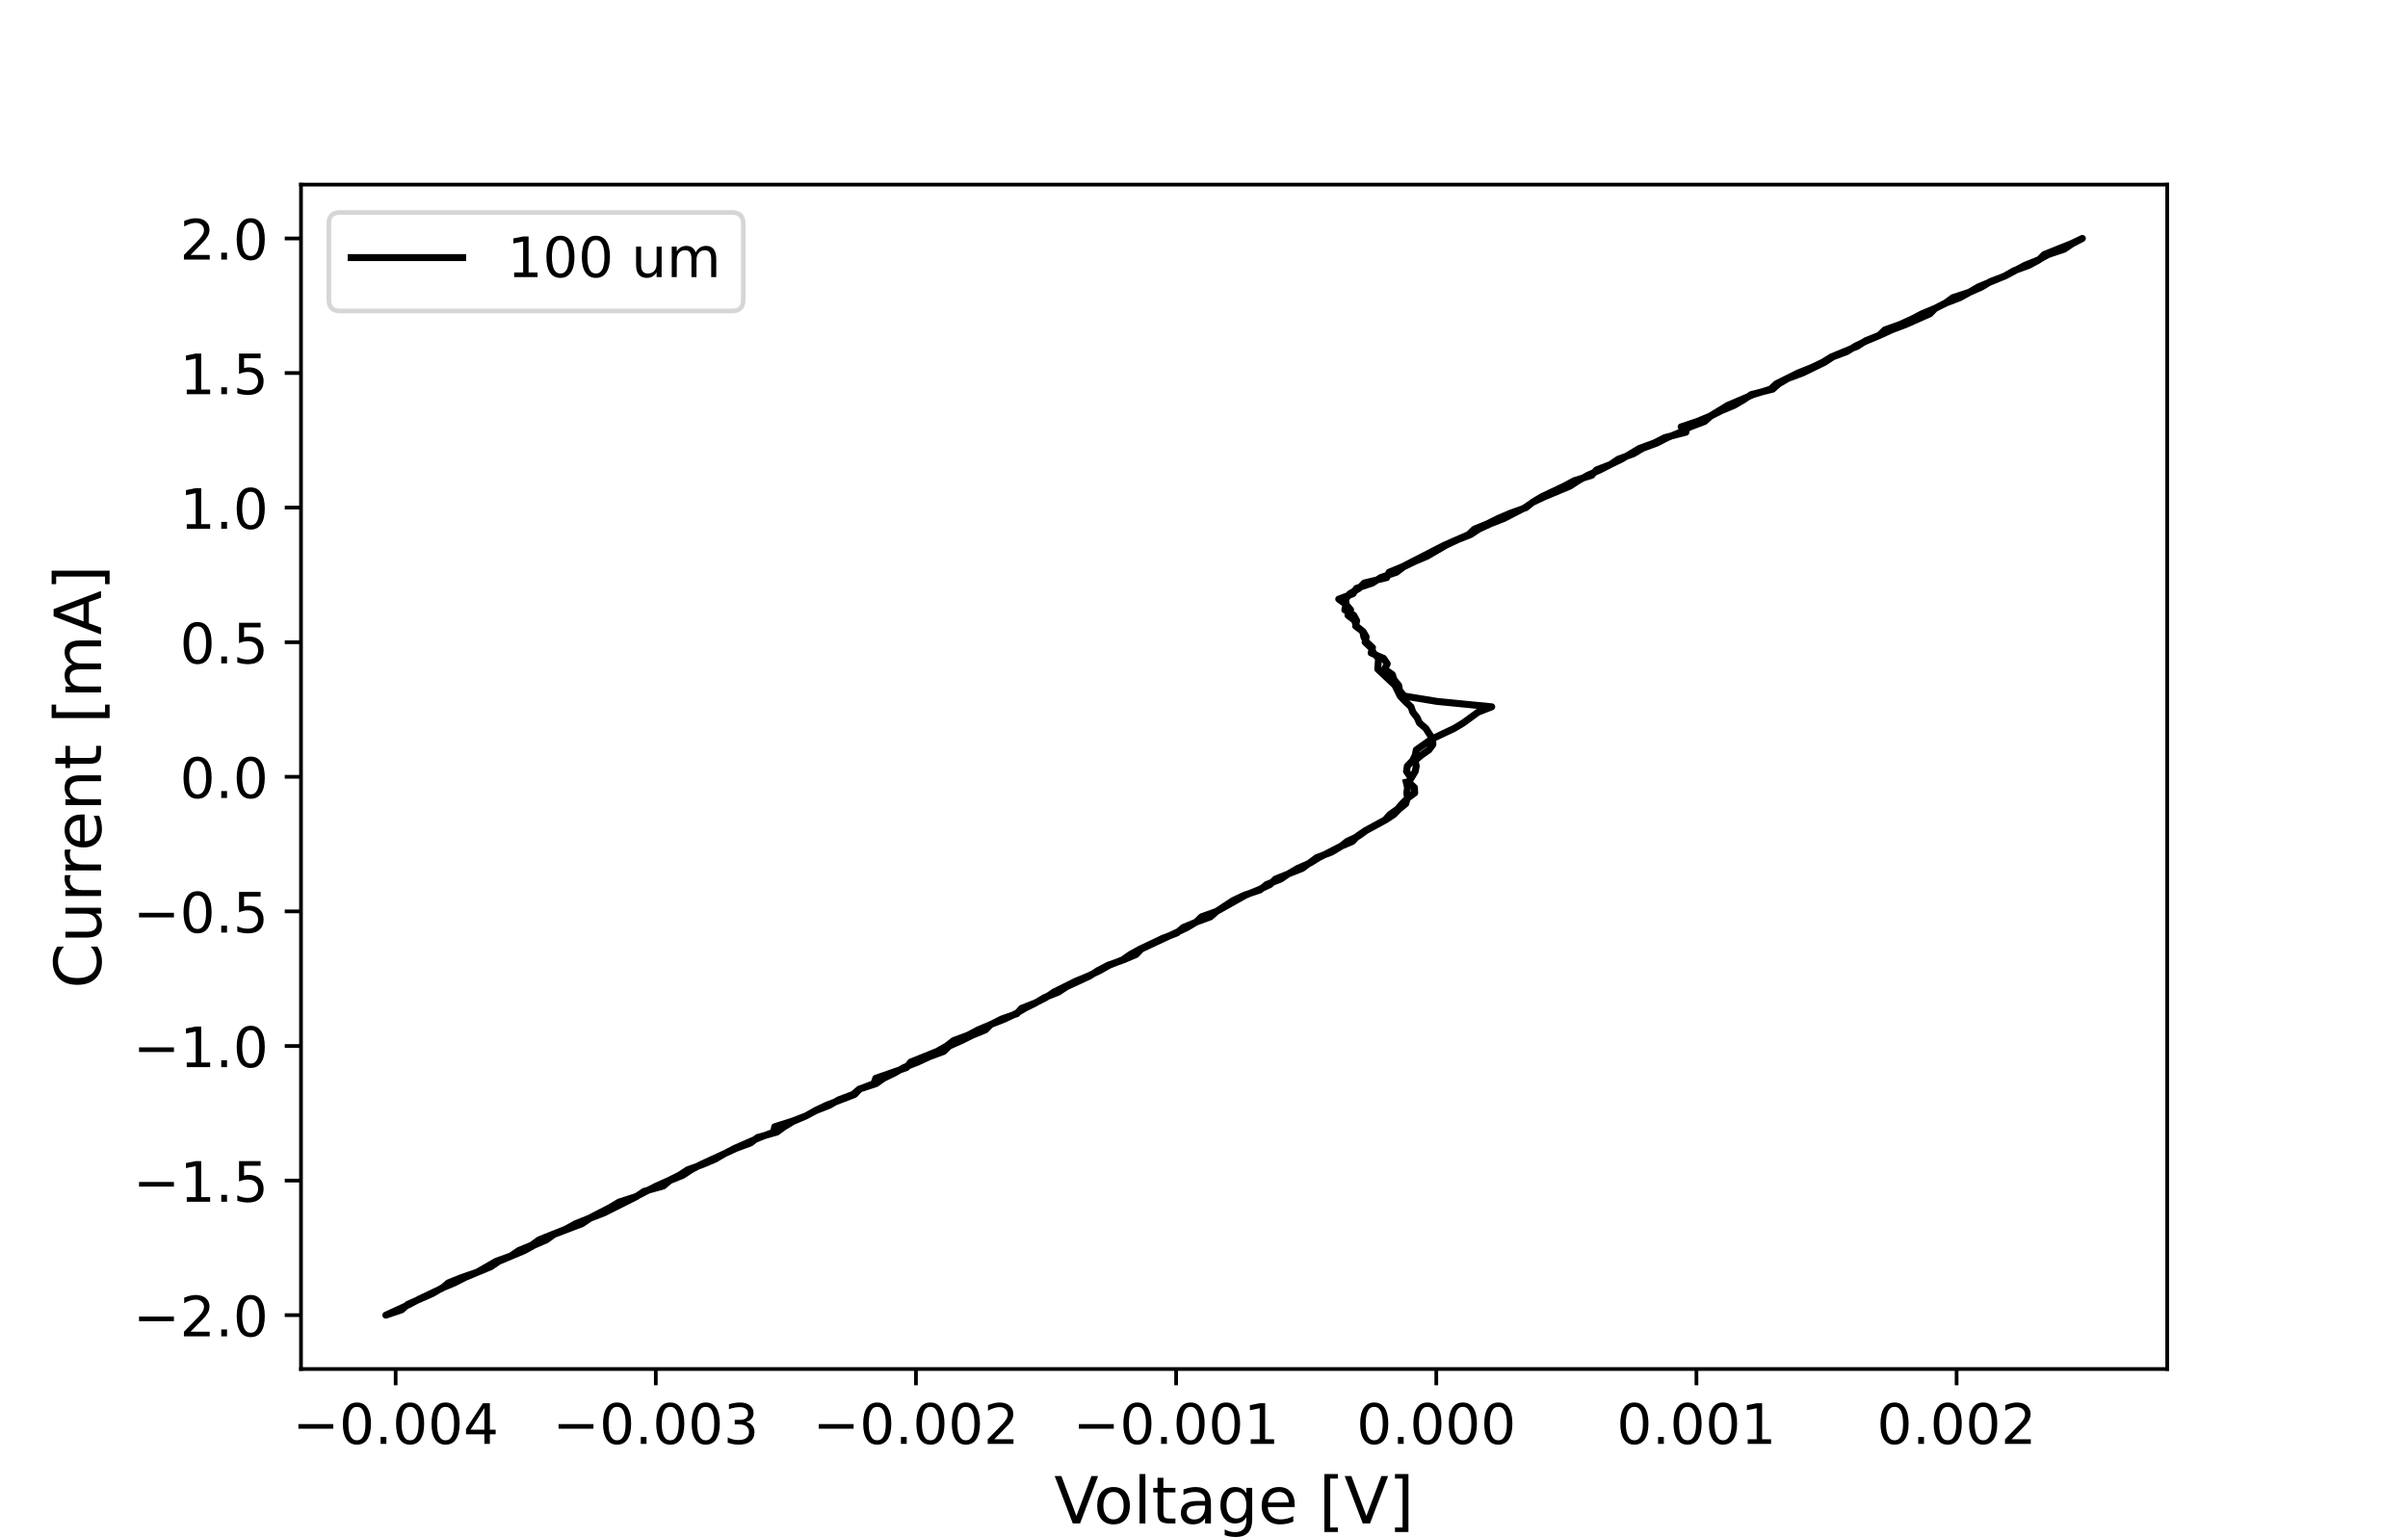 <?xml version="1.0" encoding="utf-8" standalone="no"?>
<!DOCTYPE svg PUBLIC "-//W3C//DTD SVG 1.1//EN"
  "http://www.w3.org/Graphics/SVG/1.1/DTD/svg11.dtd">
<!-- Created with matplotlib (https://matplotlib.org/) -->
<svg height="331.2pt" version="1.1" viewBox="0 0 518.4 331.2" width="518.4pt" xmlns="http://www.w3.org/2000/svg" xmlns:xlink="http://www.w3.org/1999/xlink">
 <defs>
  <style type="text/css">*{stroke-linecap:butt;stroke-linejoin:round;}</style>
 </defs>
 <g id="figure_1">
  <g id="patch_1">
   <path d="M 0 331.2 
L 518.4 331.2 
L 518.4 0 
L 0 0 
z
" style="fill:#ffffff;"/>
  </g>
  <g id="axes_1">
   <g id="patch_2">
    <path d="M 64.8 294.768 
L 466.56 294.768 
L 466.56 39.744 
L 64.8 39.744 
z
" style="fill:#ffffff;"/>
   </g>
   <g id="matplotlib.axis_1">
    <g id="xtick_1">
     <g id="line2d_1">
      <defs>
       <path d="M 0 0 
L 0 3.5 
" id="m9032ce466f" style="stroke:#000000;stroke-width:0.8;"/>
      </defs>
      <g>
       <use style="stroke:#000000;stroke-width:0.8;" x="85.173" xlink:href="#m9032ce466f" y="294.768"/>
      </g>
     </g>
     <g id="text_1">
      <!-- −0.004 -->
      <g transform="translate(62.969 310.886)scale(0.12 -0.12)">
       <defs>
        <path d="M 10.594 35.5 
L 73.188 35.5 
L 73.188 27.203 
L 10.594 27.203 
z
" id="DejaVuSans-8722"/>
        <path d="M 31.781 66.406 
Q 24.172 66.406 20.328 58.906 
Q 16.5 51.422 16.5 36.375 
Q 16.5 21.391 20.328 13.891 
Q 24.172 6.391 31.781 6.391 
Q 39.453 6.391 43.281 13.891 
Q 47.125 21.391 47.125 36.375 
Q 47.125 51.422 43.281 58.906 
Q 39.453 66.406 31.781 66.406 
z
M 31.781 74.219 
Q 44.047 74.219 50.516 64.516 
Q 56.984 54.828 56.984 36.375 
Q 56.984 17.969 50.516 8.266 
Q 44.047 -1.422 31.781 -1.422 
Q 19.531 -1.422 13.062 8.266 
Q 6.594 17.969 6.594 36.375 
Q 6.594 54.828 13.062 64.516 
Q 19.531 74.219 31.781 74.219 
z
" id="DejaVuSans-48"/>
        <path d="M 10.688 12.406 
L 21 12.406 
L 21 0 
L 10.688 0 
z
" id="DejaVuSans-46"/>
        <path d="M 37.797 64.312 
L 12.891 25.391 
L 37.797 25.391 
z
M 35.203 72.906 
L 47.609 72.906 
L 47.609 25.391 
L 58.016 25.391 
L 58.016 17.188 
L 47.609 17.188 
L 47.609 0 
L 37.797 0 
L 37.797 17.188 
L 4.891 17.188 
L 4.891 26.703 
z
" id="DejaVuSans-52"/>
       </defs>
       <use xlink:href="#DejaVuSans-8722"/>
       <use x="83.789" xlink:href="#DejaVuSans-48"/>
       <use x="147.412" xlink:href="#DejaVuSans-46"/>
       <use x="179.199" xlink:href="#DejaVuSans-48"/>
       <use x="242.822" xlink:href="#DejaVuSans-48"/>
       <use x="306.445" xlink:href="#DejaVuSans-52"/>
      </g>
     </g>
    </g>
    <g id="xtick_2">
     <g id="line2d_2">
      <g>
       <use style="stroke:#000000;stroke-width:0.8;" x="141.182" xlink:href="#m9032ce466f" y="294.768"/>
      </g>
     </g>
     <g id="text_2">
      <!-- −0.003 -->
      <g transform="translate(118.977 310.886)scale(0.12 -0.12)">
       <defs>
        <path d="M 40.578 39.312 
Q 47.656 37.797 51.625 33 
Q 55.609 28.219 55.609 21.188 
Q 55.609 10.406 48.188 4.484 
Q 40.766 -1.422 27.094 -1.422 
Q 22.516 -1.422 17.656 -0.516 
Q 12.797 0.391 7.625 2.203 
L 7.625 11.719 
Q 11.719 9.328 16.594 8.109 
Q 21.484 6.891 26.812 6.891 
Q 36.078 6.891 40.938 10.547 
Q 45.797 14.203 45.797 21.188 
Q 45.797 27.641 41.281 31.266 
Q 36.766 34.906 28.719 34.906 
L 20.219 34.906 
L 20.219 43.016 
L 29.109 43.016 
Q 36.375 43.016 40.234 45.922 
Q 44.094 48.828 44.094 54.297 
Q 44.094 59.906 40.109 62.906 
Q 36.141 65.922 28.719 65.922 
Q 24.656 65.922 20.016 65.031 
Q 15.375 64.156 9.812 62.312 
L 9.812 71.094 
Q 15.438 72.656 20.344 73.438 
Q 25.25 74.219 29.594 74.219 
Q 40.828 74.219 47.359 69.109 
Q 53.906 64.016 53.906 55.328 
Q 53.906 49.266 50.438 45.094 
Q 46.969 40.922 40.578 39.312 
z
" id="DejaVuSans-51"/>
       </defs>
       <use xlink:href="#DejaVuSans-8722"/>
       <use x="83.789" xlink:href="#DejaVuSans-48"/>
       <use x="147.412" xlink:href="#DejaVuSans-46"/>
       <use x="179.199" xlink:href="#DejaVuSans-48"/>
       <use x="242.822" xlink:href="#DejaVuSans-48"/>
       <use x="306.445" xlink:href="#DejaVuSans-51"/>
      </g>
     </g>
    </g>
    <g id="xtick_3">
     <g id="line2d_3">
      <g>
       <use style="stroke:#000000;stroke-width:0.8;" x="197.19" xlink:href="#m9032ce466f" y="294.768"/>
      </g>
     </g>
     <g id="text_3">
      <!-- −0.002 -->
      <g transform="translate(174.985 310.886)scale(0.12 -0.12)">
       <defs>
        <path d="M 19.188 8.297 
L 53.609 8.297 
L 53.609 0 
L 7.328 0 
L 7.328 8.297 
Q 12.938 14.109 22.625 23.891 
Q 32.328 33.688 34.812 36.531 
Q 39.547 41.844 41.422 45.531 
Q 43.312 49.219 43.312 52.781 
Q 43.312 58.594 39.234 62.25 
Q 35.156 65.922 28.609 65.922 
Q 23.969 65.922 18.812 64.312 
Q 13.672 62.703 7.812 59.422 
L 7.812 69.391 
Q 13.766 71.781 18.938 73 
Q 24.125 74.219 28.422 74.219 
Q 39.75 74.219 46.484 68.547 
Q 53.219 62.891 53.219 53.422 
Q 53.219 48.922 51.531 44.891 
Q 49.859 40.875 45.406 35.406 
Q 44.188 33.984 37.641 27.219 
Q 31.109 20.453 19.188 8.297 
z
" id="DejaVuSans-50"/>
       </defs>
       <use xlink:href="#DejaVuSans-8722"/>
       <use x="83.789" xlink:href="#DejaVuSans-48"/>
       <use x="147.412" xlink:href="#DejaVuSans-46"/>
       <use x="179.199" xlink:href="#DejaVuSans-48"/>
       <use x="242.822" xlink:href="#DejaVuSans-48"/>
       <use x="306.445" xlink:href="#DejaVuSans-50"/>
      </g>
     </g>
    </g>
    <g id="xtick_4">
     <g id="line2d_4">
      <g>
       <use style="stroke:#000000;stroke-width:0.8;" x="253.198" xlink:href="#m9032ce466f" y="294.768"/>
      </g>
     </g>
     <g id="text_4">
      <!-- −0.001 -->
      <g transform="translate(230.994 310.886)scale(0.12 -0.12)">
       <defs>
        <path d="M 12.406 8.297 
L 28.516 8.297 
L 28.516 63.922 
L 10.984 60.406 
L 10.984 69.391 
L 28.422 72.906 
L 38.281 72.906 
L 38.281 8.297 
L 54.391 8.297 
L 54.391 0 
L 12.406 0 
z
" id="DejaVuSans-49"/>
       </defs>
       <use xlink:href="#DejaVuSans-8722"/>
       <use x="83.789" xlink:href="#DejaVuSans-48"/>
       <use x="147.412" xlink:href="#DejaVuSans-46"/>
       <use x="179.199" xlink:href="#DejaVuSans-48"/>
       <use x="242.822" xlink:href="#DejaVuSans-48"/>
       <use x="306.445" xlink:href="#DejaVuSans-49"/>
      </g>
     </g>
    </g>
    <g id="xtick_5">
     <g id="line2d_5">
      <g>
       <use style="stroke:#000000;stroke-width:0.8;" x="309.207" xlink:href="#m9032ce466f" y="294.768"/>
      </g>
     </g>
     <g id="text_5">
      <!-- 0.000 -->
      <g transform="translate(292.03 310.886)scale(0.12 -0.12)">
       <use xlink:href="#DejaVuSans-48"/>
       <use x="63.623" xlink:href="#DejaVuSans-46"/>
       <use x="95.41" xlink:href="#DejaVuSans-48"/>
       <use x="159.033" xlink:href="#DejaVuSans-48"/>
       <use x="222.656" xlink:href="#DejaVuSans-48"/>
      </g>
     </g>
    </g>
    <g id="xtick_6">
     <g id="line2d_6">
      <g>
       <use style="stroke:#000000;stroke-width:0.8;" x="365.215" xlink:href="#m9032ce466f" y="294.768"/>
      </g>
     </g>
     <g id="text_6">
      <!-- 0.001 -->
      <g transform="translate(348.038 310.886)scale(0.12 -0.12)">
       <use xlink:href="#DejaVuSans-48"/>
       <use x="63.623" xlink:href="#DejaVuSans-46"/>
       <use x="95.41" xlink:href="#DejaVuSans-48"/>
       <use x="159.033" xlink:href="#DejaVuSans-48"/>
       <use x="222.656" xlink:href="#DejaVuSans-49"/>
      </g>
     </g>
    </g>
    <g id="xtick_7">
     <g id="line2d_7">
      <g>
       <use style="stroke:#000000;stroke-width:0.8;" x="421.223" xlink:href="#m9032ce466f" y="294.768"/>
      </g>
     </g>
     <g id="text_7">
      <!-- 0.002 -->
      <g transform="translate(404.046 310.886)scale(0.12 -0.12)">
       <use xlink:href="#DejaVuSans-48"/>
       <use x="63.623" xlink:href="#DejaVuSans-46"/>
       <use x="95.41" xlink:href="#DejaVuSans-48"/>
       <use x="159.033" xlink:href="#DejaVuSans-48"/>
       <use x="222.656" xlink:href="#DejaVuSans-50"/>
      </g>
     </g>
    </g>
    <g id="text_8">
     <!-- Voltage [V] -->
     <g transform="translate(226.946 328.02)scale(0.14 -0.14)">
      <defs>
       <path d="M 28.609 0 
L 0.781 72.906 
L 11.078 72.906 
L 34.188 11.531 
L 57.328 72.906 
L 67.578 72.906 
L 39.797 0 
z
" id="DejaVuSans-86"/>
       <path d="M 30.609 48.391 
Q 23.391 48.391 19.188 42.75 
Q 14.984 37.109 14.984 27.297 
Q 14.984 17.484 19.156 11.844 
Q 23.344 6.203 30.609 6.203 
Q 37.797 6.203 41.984 11.859 
Q 46.188 17.531 46.188 27.297 
Q 46.188 37.016 41.984 42.703 
Q 37.797 48.391 30.609 48.391 
z
M 30.609 56 
Q 42.328 56 49.016 48.375 
Q 55.719 40.766 55.719 27.297 
Q 55.719 13.875 49.016 6.219 
Q 42.328 -1.422 30.609 -1.422 
Q 18.844 -1.422 12.172 6.219 
Q 5.516 13.875 5.516 27.297 
Q 5.516 40.766 12.172 48.375 
Q 18.844 56 30.609 56 
z
" id="DejaVuSans-111"/>
       <path d="M 9.422 75.984 
L 18.406 75.984 
L 18.406 0 
L 9.422 0 
z
" id="DejaVuSans-108"/>
       <path d="M 18.312 70.219 
L 18.312 54.688 
L 36.812 54.688 
L 36.812 47.703 
L 18.312 47.703 
L 18.312 18.016 
Q 18.312 11.328 20.141 9.422 
Q 21.969 7.516 27.594 7.516 
L 36.812 7.516 
L 36.812 0 
L 27.594 0 
Q 17.188 0 13.234 3.875 
Q 9.281 7.766 9.281 18.016 
L 9.281 47.703 
L 2.688 47.703 
L 2.688 54.688 
L 9.281 54.688 
L 9.281 70.219 
z
" id="DejaVuSans-116"/>
       <path d="M 34.281 27.484 
Q 23.391 27.484 19.188 25 
Q 14.984 22.516 14.984 16.5 
Q 14.984 11.719 18.141 8.906 
Q 21.297 6.109 26.703 6.109 
Q 34.188 6.109 38.703 11.406 
Q 43.219 16.703 43.219 25.484 
L 43.219 27.484 
z
M 52.203 31.203 
L 52.203 0 
L 43.219 0 
L 43.219 8.297 
Q 40.141 3.328 35.547 0.953 
Q 30.953 -1.422 24.312 -1.422 
Q 15.922 -1.422 10.953 3.297 
Q 6 8.016 6 15.922 
Q 6 25.141 12.172 29.828 
Q 18.359 34.516 30.609 34.516 
L 43.219 34.516 
L 43.219 35.406 
Q 43.219 41.609 39.141 45 
Q 35.062 48.391 27.688 48.391 
Q 23 48.391 18.547 47.266 
Q 14.109 46.141 10.016 43.891 
L 10.016 52.203 
Q 14.938 54.109 19.578 55.047 
Q 24.219 56 28.609 56 
Q 40.484 56 46.344 49.844 
Q 52.203 43.703 52.203 31.203 
z
" id="DejaVuSans-97"/>
       <path d="M 45.406 27.984 
Q 45.406 37.75 41.375 43.109 
Q 37.359 48.484 30.078 48.484 
Q 22.859 48.484 18.828 43.109 
Q 14.797 37.75 14.797 27.984 
Q 14.797 18.266 18.828 12.891 
Q 22.859 7.516 30.078 7.516 
Q 37.359 7.516 41.375 12.891 
Q 45.406 18.266 45.406 27.984 
z
M 54.391 6.781 
Q 54.391 -7.172 48.188 -13.984 
Q 42 -20.797 29.203 -20.797 
Q 24.469 -20.797 20.266 -20.094 
Q 16.062 -19.391 12.109 -17.922 
L 12.109 -9.188 
Q 16.062 -11.328 19.922 -12.344 
Q 23.781 -13.375 27.781 -13.375 
Q 36.625 -13.375 41.016 -8.766 
Q 45.406 -4.156 45.406 5.172 
L 45.406 9.625 
Q 42.625 4.781 38.281 2.391 
Q 33.938 0 27.875 0 
Q 17.828 0 11.672 7.656 
Q 5.516 15.328 5.516 27.984 
Q 5.516 40.672 11.672 48.328 
Q 17.828 56 27.875 56 
Q 33.938 56 38.281 53.609 
Q 42.625 51.219 45.406 46.391 
L 45.406 54.688 
L 54.391 54.688 
z
" id="DejaVuSans-103"/>
       <path d="M 56.203 29.594 
L 56.203 25.203 
L 14.891 25.203 
Q 15.484 15.922 20.484 11.062 
Q 25.484 6.203 34.422 6.203 
Q 39.594 6.203 44.453 7.469 
Q 49.312 8.734 54.109 11.281 
L 54.109 2.781 
Q 49.266 0.734 44.188 -0.344 
Q 39.109 -1.422 33.891 -1.422 
Q 20.797 -1.422 13.156 6.188 
Q 5.516 13.812 5.516 26.812 
Q 5.516 40.234 12.766 48.109 
Q 20.016 56 32.328 56 
Q 43.359 56 49.781 48.891 
Q 56.203 41.797 56.203 29.594 
z
M 47.219 32.234 
Q 47.125 39.594 43.094 43.984 
Q 39.062 48.391 32.422 48.391 
Q 24.906 48.391 20.391 44.141 
Q 15.875 39.891 15.188 32.172 
z
" id="DejaVuSans-101"/>
       <path id="DejaVuSans-32"/>
       <path d="M 8.594 75.984 
L 29.297 75.984 
L 29.297 69 
L 17.578 69 
L 17.578 -6.203 
L 29.297 -6.203 
L 29.297 -13.188 
L 8.594 -13.188 
z
" id="DejaVuSans-91"/>
       <path d="M 30.422 75.984 
L 30.422 -13.188 
L 9.719 -13.188 
L 9.719 -6.203 
L 21.391 -6.203 
L 21.391 69 
L 9.719 69 
L 9.719 75.984 
z
" id="DejaVuSans-93"/>
      </defs>
      <use xlink:href="#DejaVuSans-86"/>
      <use x="60.658" xlink:href="#DejaVuSans-111"/>
      <use x="121.84" xlink:href="#DejaVuSans-108"/>
      <use x="149.623" xlink:href="#DejaVuSans-116"/>
      <use x="188.832" xlink:href="#DejaVuSans-97"/>
      <use x="250.111" xlink:href="#DejaVuSans-103"/>
      <use x="313.588" xlink:href="#DejaVuSans-101"/>
      <use x="375.111" xlink:href="#DejaVuSans-32"/>
      <use x="406.898" xlink:href="#DejaVuSans-91"/>
      <use x="445.912" xlink:href="#DejaVuSans-86"/>
      <use x="514.32" xlink:href="#DejaVuSans-93"/>
     </g>
    </g>
   </g>
   <g id="matplotlib.axis_2">
    <g id="ytick_1">
     <g id="line2d_8">
      <defs>
       <path d="M 0 0 
L -3.5 0 
" id="mb4c1781678" style="stroke:#000000;stroke-width:0.8;"/>
      </defs>
      <g>
       <use style="stroke:#000000;stroke-width:0.8;" x="64.8" xlink:href="#mb4c1781678" y="283.176"/>
      </g>
     </g>
     <g id="text_9">
      <!-- −2.0 -->
      <g transform="translate(28.661 287.735)scale(0.12 -0.12)">
       <use xlink:href="#DejaVuSans-8722"/>
       <use x="83.789" xlink:href="#DejaVuSans-50"/>
       <use x="147.412" xlink:href="#DejaVuSans-46"/>
       <use x="179.199" xlink:href="#DejaVuSans-48"/>
      </g>
     </g>
    </g>
    <g id="ytick_2">
     <g id="line2d_9">
      <g>
       <use style="stroke:#000000;stroke-width:0.8;" x="64.8" xlink:href="#mb4c1781678" y="254.196"/>
      </g>
     </g>
     <g id="text_10">
      <!-- −1.5 -->
      <g transform="translate(28.661 258.755)scale(0.12 -0.12)">
       <defs>
        <path d="M 10.797 72.906 
L 49.516 72.906 
L 49.516 64.594 
L 19.828 64.594 
L 19.828 46.734 
Q 21.969 47.469 24.109 47.828 
Q 26.266 48.188 28.422 48.188 
Q 40.625 48.188 47.75 41.5 
Q 54.891 34.812 54.891 23.391 
Q 54.891 11.625 47.562 5.094 
Q 40.234 -1.422 26.906 -1.422 
Q 22.312 -1.422 17.547 -0.641 
Q 12.797 0.141 7.719 1.703 
L 7.719 11.625 
Q 12.109 9.234 16.797 8.062 
Q 21.484 6.891 26.703 6.891 
Q 35.156 6.891 40.078 11.328 
Q 45.016 15.766 45.016 23.391 
Q 45.016 31 40.078 35.438 
Q 35.156 39.891 26.703 39.891 
Q 22.75 39.891 18.812 39.016 
Q 14.891 38.141 10.797 36.281 
z
" id="DejaVuSans-53"/>
       </defs>
       <use xlink:href="#DejaVuSans-8722"/>
       <use x="83.789" xlink:href="#DejaVuSans-49"/>
       <use x="147.412" xlink:href="#DejaVuSans-46"/>
       <use x="179.199" xlink:href="#DejaVuSans-53"/>
      </g>
     </g>
    </g>
    <g id="ytick_3">
     <g id="line2d_10">
      <g>
       <use style="stroke:#000000;stroke-width:0.8;" x="64.8" xlink:href="#mb4c1781678" y="225.216"/>
      </g>
     </g>
     <g id="text_11">
      <!-- −1.0 -->
      <g transform="translate(28.661 229.775)scale(0.12 -0.12)">
       <use xlink:href="#DejaVuSans-8722"/>
       <use x="83.789" xlink:href="#DejaVuSans-49"/>
       <use x="147.412" xlink:href="#DejaVuSans-46"/>
       <use x="179.199" xlink:href="#DejaVuSans-48"/>
      </g>
     </g>
    </g>
    <g id="ytick_4">
     <g id="line2d_11">
      <g>
       <use style="stroke:#000000;stroke-width:0.8;" x="64.8" xlink:href="#mb4c1781678" y="196.236"/>
      </g>
     </g>
     <g id="text_12">
      <!-- −0.5 -->
      <g transform="translate(28.661 200.795)scale(0.12 -0.12)">
       <use xlink:href="#DejaVuSans-8722"/>
       <use x="83.789" xlink:href="#DejaVuSans-48"/>
       <use x="147.412" xlink:href="#DejaVuSans-46"/>
       <use x="179.199" xlink:href="#DejaVuSans-53"/>
      </g>
     </g>
    </g>
    <g id="ytick_5">
     <g id="line2d_12">
      <g>
       <use style="stroke:#000000;stroke-width:0.8;" x="64.8" xlink:href="#mb4c1781678" y="167.256"/>
      </g>
     </g>
     <g id="text_13">
      <!-- 0.0 -->
      <g transform="translate(38.716 171.815)scale(0.12 -0.12)">
       <use xlink:href="#DejaVuSans-48"/>
       <use x="63.623" xlink:href="#DejaVuSans-46"/>
       <use x="95.41" xlink:href="#DejaVuSans-48"/>
      </g>
     </g>
    </g>
    <g id="ytick_6">
     <g id="line2d_13">
      <g>
       <use style="stroke:#000000;stroke-width:0.8;" x="64.8" xlink:href="#mb4c1781678" y="138.276"/>
      </g>
     </g>
     <g id="text_14">
      <!-- 0.5 -->
      <g transform="translate(38.716 142.835)scale(0.12 -0.12)">
       <use xlink:href="#DejaVuSans-48"/>
       <use x="63.623" xlink:href="#DejaVuSans-46"/>
       <use x="95.41" xlink:href="#DejaVuSans-53"/>
      </g>
     </g>
    </g>
    <g id="ytick_7">
     <g id="line2d_14">
      <g>
       <use style="stroke:#000000;stroke-width:0.8;" x="64.8" xlink:href="#mb4c1781678" y="109.296"/>
      </g>
     </g>
     <g id="text_15">
      <!-- 1.0 -->
      <g transform="translate(38.716 113.855)scale(0.12 -0.12)">
       <use xlink:href="#DejaVuSans-49"/>
       <use x="63.623" xlink:href="#DejaVuSans-46"/>
       <use x="95.41" xlink:href="#DejaVuSans-48"/>
      </g>
     </g>
    </g>
    <g id="ytick_8">
     <g id="line2d_15">
      <g>
       <use style="stroke:#000000;stroke-width:0.8;" x="64.8" xlink:href="#mb4c1781678" y="80.316"/>
      </g>
     </g>
     <g id="text_16">
      <!-- 1.5 -->
      <g transform="translate(38.716 84.875)scale(0.12 -0.12)">
       <use xlink:href="#DejaVuSans-49"/>
       <use x="63.623" xlink:href="#DejaVuSans-46"/>
       <use x="95.41" xlink:href="#DejaVuSans-53"/>
      </g>
     </g>
    </g>
    <g id="ytick_9">
     <g id="line2d_16">
      <g>
       <use style="stroke:#000000;stroke-width:0.8;" x="64.8" xlink:href="#mb4c1781678" y="51.336"/>
      </g>
     </g>
     <g id="text_17">
      <!-- 2.0 -->
      <g transform="translate(38.716 55.895)scale(0.12 -0.12)">
       <use xlink:href="#DejaVuSans-50"/>
       <use x="63.623" xlink:href="#DejaVuSans-46"/>
       <use x="95.41" xlink:href="#DejaVuSans-48"/>
      </g>
     </g>
    </g>
    <g id="text_18">
     <!-- Current [mA] -->
     <g transform="translate(21.749 212.837)rotate(-90)scale(0.14 -0.14)">
      <defs>
       <path d="M 64.406 67.281 
L 64.406 56.891 
Q 59.422 61.531 53.781 63.812 
Q 48.141 66.109 41.797 66.109 
Q 29.297 66.109 22.656 58.469 
Q 16.016 50.828 16.016 36.375 
Q 16.016 21.969 22.656 14.328 
Q 29.297 6.688 41.797 6.688 
Q 48.141 6.688 53.781 8.984 
Q 59.422 11.281 64.406 15.922 
L 64.406 5.609 
Q 59.234 2.094 53.438 0.328 
Q 47.656 -1.422 41.219 -1.422 
Q 24.656 -1.422 15.125 8.703 
Q 5.609 18.844 5.609 36.375 
Q 5.609 53.953 15.125 64.078 
Q 24.656 74.219 41.219 74.219 
Q 47.75 74.219 53.531 72.484 
Q 59.328 70.75 64.406 67.281 
z
" id="DejaVuSans-67"/>
       <path d="M 8.5 21.578 
L 8.5 54.688 
L 17.484 54.688 
L 17.484 21.922 
Q 17.484 14.156 20.5 10.266 
Q 23.531 6.391 29.594 6.391 
Q 36.859 6.391 41.078 11.031 
Q 45.312 15.672 45.312 23.688 
L 45.312 54.688 
L 54.297 54.688 
L 54.297 0 
L 45.312 0 
L 45.312 8.406 
Q 42.047 3.422 37.719 1 
Q 33.406 -1.422 27.688 -1.422 
Q 18.266 -1.422 13.375 4.438 
Q 8.5 10.297 8.5 21.578 
z
M 31.109 56 
z
" id="DejaVuSans-117"/>
       <path d="M 41.109 46.297 
Q 39.594 47.172 37.812 47.578 
Q 36.031 48 33.891 48 
Q 26.266 48 22.188 43.047 
Q 18.109 38.094 18.109 28.812 
L 18.109 0 
L 9.078 0 
L 9.078 54.688 
L 18.109 54.688 
L 18.109 46.188 
Q 20.953 51.172 25.484 53.578 
Q 30.031 56 36.531 56 
Q 37.453 56 38.578 55.875 
Q 39.703 55.766 41.062 55.516 
z
" id="DejaVuSans-114"/>
       <path d="M 54.891 33.016 
L 54.891 0 
L 45.906 0 
L 45.906 32.719 
Q 45.906 40.484 42.875 44.328 
Q 39.844 48.188 33.797 48.188 
Q 26.516 48.188 22.312 43.547 
Q 18.109 38.922 18.109 30.906 
L 18.109 0 
L 9.078 0 
L 9.078 54.688 
L 18.109 54.688 
L 18.109 46.188 
Q 21.344 51.125 25.703 53.562 
Q 30.078 56 35.797 56 
Q 45.219 56 50.047 50.172 
Q 54.891 44.344 54.891 33.016 
z
" id="DejaVuSans-110"/>
       <path d="M 52 44.188 
Q 55.375 50.25 60.062 53.125 
Q 64.75 56 71.094 56 
Q 79.641 56 84.281 50.016 
Q 88.922 44.047 88.922 33.016 
L 88.922 0 
L 79.891 0 
L 79.891 32.719 
Q 79.891 40.578 77.094 44.375 
Q 74.312 48.188 68.609 48.188 
Q 61.625 48.188 57.562 43.547 
Q 53.516 38.922 53.516 30.906 
L 53.516 0 
L 44.484 0 
L 44.484 32.719 
Q 44.484 40.625 41.703 44.406 
Q 38.922 48.188 33.109 48.188 
Q 26.219 48.188 22.156 43.531 
Q 18.109 38.875 18.109 30.906 
L 18.109 0 
L 9.078 0 
L 9.078 54.688 
L 18.109 54.688 
L 18.109 46.188 
Q 21.188 51.219 25.484 53.609 
Q 29.781 56 35.688 56 
Q 41.656 56 45.828 52.969 
Q 50 49.953 52 44.188 
z
" id="DejaVuSans-109"/>
       <path d="M 34.188 63.188 
L 20.797 26.906 
L 47.609 26.906 
z
M 28.609 72.906 
L 39.797 72.906 
L 67.578 0 
L 57.328 0 
L 50.688 18.703 
L 17.828 18.703 
L 11.188 0 
L 0.781 0 
z
" id="DejaVuSans-65"/>
      </defs>
      <use xlink:href="#DejaVuSans-67"/>
      <use x="69.824" xlink:href="#DejaVuSans-117"/>
      <use x="133.203" xlink:href="#DejaVuSans-114"/>
      <use x="172.566" xlink:href="#DejaVuSans-114"/>
      <use x="211.43" xlink:href="#DejaVuSans-101"/>
      <use x="272.953" xlink:href="#DejaVuSans-110"/>
      <use x="336.332" xlink:href="#DejaVuSans-116"/>
      <use x="375.541" xlink:href="#DejaVuSans-32"/>
      <use x="407.328" xlink:href="#DejaVuSans-91"/>
      <use x="446.342" xlink:href="#DejaVuSans-109"/>
      <use x="543.754" xlink:href="#DejaVuSans-65"/>
      <use x="612.162" xlink:href="#DejaVuSans-93"/>
     </g>
    </g>
   </g>
   <g id="line2d_17">
    <path clip-path="url(#pa8e327eb55)" d="M 303.595 167.256 
L 302.8 166.097 
L 302.97 164.938 
L 304.106 163.778 
L 304.674 162.619 
L 304.901 161.46 
L 308.195 159.142 
L 313.079 156.823 
L 315.01 155.664 
L 318.19 153.346 
L 321.143 152.186 
L 309.388 151.027 
L 302.289 149.868 
L 301.323 148.709 
L 301.096 147.55 
L 300.131 146.39 
L 299.733 145.231 
L 298.086 144.072 
L 298.654 142.913 
L 297.859 141.754 
L 295.19 140.594 
L 295.474 139.435 
L 294.225 138.276 
L 293.6 137.117 
L 293.373 135.958 
L 291.839 134.798 
L 292.067 133.639 
L 291.442 132.48 
L 289.511 131.321 
L 289.795 130.162 
L 289.681 129.002 
L 290.59 127.843 
L 292.578 126.684 
L 293.713 125.525 
L 298.541 124.366 
L 299.052 123.206 
L 301.891 122.047 
L 308.649 118.57 
L 310.921 117.41 
L 316.203 115.092 
L 317.395 113.933 
L 320.235 112.774 
L 322.563 111.614 
L 325.289 110.455 
L 328.526 109.296 
L 329.946 108.137 
L 331.877 106.978 
L 336.761 104.659 
L 338.919 103.5 
L 342.667 102.341 
L 343.689 101.182 
L 346.699 100.022 
L 349.085 98.863 
L 352.946 96.545 
L 356.127 95.386 
L 358.398 94.226 
L 362.942 93.067 
L 361.919 91.908 
L 365.384 90.749 
L 368.167 89.59 
L 371.971 87.271 
L 377.423 84.953 
L 381.171 83.794 
L 382.421 82.634 
L 387.077 80.316 
L 389.974 79.157 
L 392.416 77.998 
L 394.29 76.838 
L 399.912 74.52 
L 401.673 73.361 
L 404.569 72.202 
L 405.762 71.042 
L 408.999 69.883 
L 411.554 68.724 
L 413.769 67.565 
L 416.552 66.406 
L 418.824 65.246 
L 420.414 64.087 
L 423.935 62.928 
L 425.923 61.769 
L 431.545 59.45 
L 433.589 58.291 
L 436.77 57.132 
L 438.928 55.973 
L 440.063 54.814 
L 445.856 52.495 
L 448.298 51.336 
L 446.083 52.495 
L 444.379 53.654 
L 440.915 54.814 
L 438.814 55.973 
L 435.917 57.132 
L 431.602 59.45 
L 428.535 60.61 
L 426.661 61.769 
L 424.048 62.928 
L 421.947 64.087 
L 418.937 65.246 
L 416.609 66.406 
L 415.473 67.565 
L 410.248 69.883 
L 407.182 71.042 
L 404.683 72.202 
L 401.9 73.361 
L 399.458 74.52 
L 397.641 75.679 
L 394.574 76.838 
L 392.813 77.998 
L 388.043 80.316 
L 384.92 81.475 
L 382.932 82.634 
L 381.626 83.794 
L 377.026 84.953 
L 375.322 86.112 
L 373.334 87.271 
L 370.552 88.43 
L 368.28 89.59 
L 366.974 90.749 
L 363.907 91.908 
L 361.749 93.067 
L 358.966 94.226 
L 356.695 95.386 
L 353.571 96.545 
L 351.64 97.704 
L 348.403 98.863 
L 346.699 100.022 
L 344.428 101.182 
L 341.815 102.341 
L 339.771 103.5 
L 338.01 104.659 
L 332.445 106.978 
L 330.003 108.137 
L 328.299 109.296 
L 323.813 111.614 
L 320.859 112.774 
L 318.361 113.933 
L 316.6 115.092 
L 313.704 116.251 
L 311.262 117.41 
L 307.286 119.729 
L 304.56 120.888 
L 302.175 122.047 
L 300.642 123.206 
L 297.234 124.366 
L 295.474 125.525 
L 292.01 126.684 
L 291.271 127.843 
L 288.205 129.002 
L 289.795 130.162 
L 290.76 131.321 
L 290.192 132.48 
L 291.669 133.639 
L 291.953 134.798 
L 293.429 135.958 
L 294.111 137.117 
L 293.884 138.276 
L 295.133 139.435 
L 295.701 140.594 
L 296.78 141.754 
L 296.61 144.072 
L 300.301 147.55 
L 301.437 149.868 
L 302.516 151.027 
L 303.765 152.186 
L 304.163 153.346 
L 305.072 154.505 
L 305.583 155.664 
L 306.946 156.823 
L 308.422 159.142 
L 308.479 160.301 
L 307.627 161.46 
L 305.98 162.619 
L 304.617 163.778 
L 304.901 164.938 
L 304.674 166.097 
L 303.254 168.415 
L 304.504 169.574 
L 304.56 170.734 
L 302.97 171.893 
L 302.63 173.052 
L 301.21 174.211 
L 300.074 175.37 
L 298.313 176.53 
L 294.054 178.848 
L 292.464 180.007 
L 290.022 181.166 
L 288.545 182.326 
L 286.615 183.485 
L 283.491 184.644 
L 280.368 186.962 
L 274.575 189.281 
L 273.439 190.44 
L 270.94 191.599 
L 268.101 192.758 
L 261.91 196.236 
L 258.673 197.395 
L 257.48 198.554 
L 255.549 199.714 
L 245.667 204.35 
L 244.588 205.51 
L 241.862 206.669 
L 238.567 207.828 
L 236.352 208.987 
L 234.592 210.146 
L 229.594 212.465 
L 227.833 213.624 
L 224.88 214.783 
L 222.949 215.942 
L 220.62 217.102 
L 218.689 218.261 
L 216.247 219.42 
L 213.294 220.579 
L 212.158 221.738 
L 209.318 222.898 
L 206.989 224.057 
L 204.377 225.216 
L 203.184 226.375 
L 200.06 227.534 
L 197.561 228.694 
L 194.608 229.853 
L 192.62 231.012 
L 190.235 232.171 
L 188.587 233.33 
L 185.009 234.49 
L 183.646 235.649 
L 180.579 236.808 
L 178.592 237.967 
L 175.638 239.126 
L 173.48 240.286 
L 170.754 241.445 
L 168.823 242.604 
L 167.232 243.763 
L 163.086 244.922 
L 161.61 246.082 
L 158.486 247.241 
L 150.932 250.718 
L 148.774 251.878 
L 147.013 253.037 
L 144.174 254.196 
L 142.81 255.355 
L 138.664 256.514 
L 136.96 257.674 
L 130.032 261.151 
L 127.021 262.31 
L 125.317 263.47 
L 119.24 265.788 
L 117.65 266.947 
L 114.981 268.106 
L 112.879 269.266 
L 107.37 271.584 
L 105.666 272.743 
L 100.1 275.062 
L 97.829 276.221 
L 95.046 277.38 
L 93.058 278.539 
L 87.776 280.858 
L 86.469 282.017 
L 83.062 283.176 
L 88.116 280.858 
L 90.275 279.698 
L 95.159 277.38 
L 96.522 276.221 
L 99.419 275.062 
L 102.77 273.902 
L 106.802 271.584 
L 109.983 270.425 
L 111.687 269.266 
L 114.469 268.106 
L 116.06 266.947 
L 121.853 264.629 
L 123.955 263.47 
L 126.851 262.31 
L 131.338 259.992 
L 133.269 258.833 
L 136.847 257.674 
L 141.334 255.355 
L 143.946 254.196 
L 146.275 253.037 
L 148.036 251.878 
L 151.273 250.718 
L 153.999 249.559 
L 155.987 248.4 
L 158.202 247.241 
L 163.541 244.922 
L 166.551 243.763 
L 166.778 242.604 
L 170.47 241.445 
L 173.48 240.286 
L 175.525 239.126 
L 177.967 237.967 
L 183.987 235.649 
L 185.066 234.49 
L 188.133 233.33 
L 188.531 232.171 
L 195.176 229.853 
L 196.028 228.694 
L 201.764 226.375 
L 203.809 225.216 
L 205.285 224.057 
L 208.409 222.898 
L 210.567 221.738 
L 213.35 220.579 
L 215.622 219.42 
L 218.916 218.261 
L 219.939 217.102 
L 222.892 215.942 
L 225.164 214.783 
L 226.868 213.624 
L 231.525 211.306 
L 234.308 210.146 
L 236.75 208.987 
L 238.795 207.828 
L 241.691 206.669 
L 243.338 205.51 
L 245.44 204.35 
L 250.324 202.032 
L 253.391 200.873 
L 254.697 199.714 
L 257.48 198.554 
L 260.604 197.395 
L 261.91 196.236 
L 265.432 193.918 
L 267.874 192.758 
L 271.281 191.599 
L 272.701 190.44 
L 275.711 189.281 
L 277.414 188.122 
L 279.402 186.962 
L 282.071 185.803 
L 283.945 184.644 
L 288.432 182.326 
L 291.158 181.166 
L 292.237 180.007 
L 293.941 178.848 
L 298.2 176.53 
L 299.222 175.37 
L 300.869 174.211 
L 301.834 173.052 
L 303.027 171.893 
L 302.857 170.734 
L 303.027 169.574 
L 302.743 168.415 
L 302.743 168.415 
" style="fill:none;stroke:#000000;stroke-linecap:square;stroke-width:1.5;"/>
   </g>
   <g id="patch_3">
    <path d="M 64.8 294.768 
L 64.8 39.744 
" style="fill:none;stroke:#000000;stroke-linecap:square;stroke-linejoin:miter;stroke-width:0.8;"/>
   </g>
   <g id="patch_4">
    <path d="M 466.56 294.768 
L 466.56 39.744 
" style="fill:none;stroke:#000000;stroke-linecap:square;stroke-linejoin:miter;stroke-width:0.8;"/>
   </g>
   <g id="patch_5">
    <path d="M 64.8 294.768 
L 466.56 294.768 
" style="fill:none;stroke:#000000;stroke-linecap:square;stroke-linejoin:miter;stroke-width:0.8;"/>
   </g>
   <g id="patch_6">
    <path d="M 64.8 39.744 
L 466.56 39.744 
" style="fill:none;stroke:#000000;stroke-linecap:square;stroke-linejoin:miter;stroke-width:0.8;"/>
   </g>
   <g id="legend_1">
    <g id="patch_7">
     <path d="M 73.2 66.958 
L 157.613 66.958 
Q 160.012 66.958 160.012 64.558 
L 160.012 48.144 
Q 160.012 45.744 157.613 45.744 
L 73.2 45.744 
Q 70.8 45.744 70.8 48.144 
L 70.8 64.558 
Q 70.8 66.958 73.2 66.958 
z
" style="fill:#ffffff;opacity:0.8;stroke:#cccccc;stroke-linejoin:miter;"/>
    </g>
    <g id="line2d_18">
     <path d="M 75.6 55.462 
L 99.6 55.462 
" style="fill:none;stroke:#000000;stroke-linecap:square;stroke-width:1.5;"/>
    </g>
    <g id="line2d_19"/>
    <g id="text_19">
     <!-- 100 um -->
     <g transform="translate(109.2 59.662)scale(0.12 -0.12)">
      <use xlink:href="#DejaVuSans-49"/>
      <use x="63.623" xlink:href="#DejaVuSans-48"/>
      <use x="127.246" xlink:href="#DejaVuSans-48"/>
      <use x="190.869" xlink:href="#DejaVuSans-32"/>
      <use x="222.656" xlink:href="#DejaVuSans-117"/>
      <use x="286.035" xlink:href="#DejaVuSans-109"/>
     </g>
    </g>
   </g>
  </g>
 </g>
 <defs>
  <clipPath id="pa8e327eb55">
   <rect height="255.024" width="401.76" x="64.8" y="39.744"/>
  </clipPath>
 </defs>
</svg>
